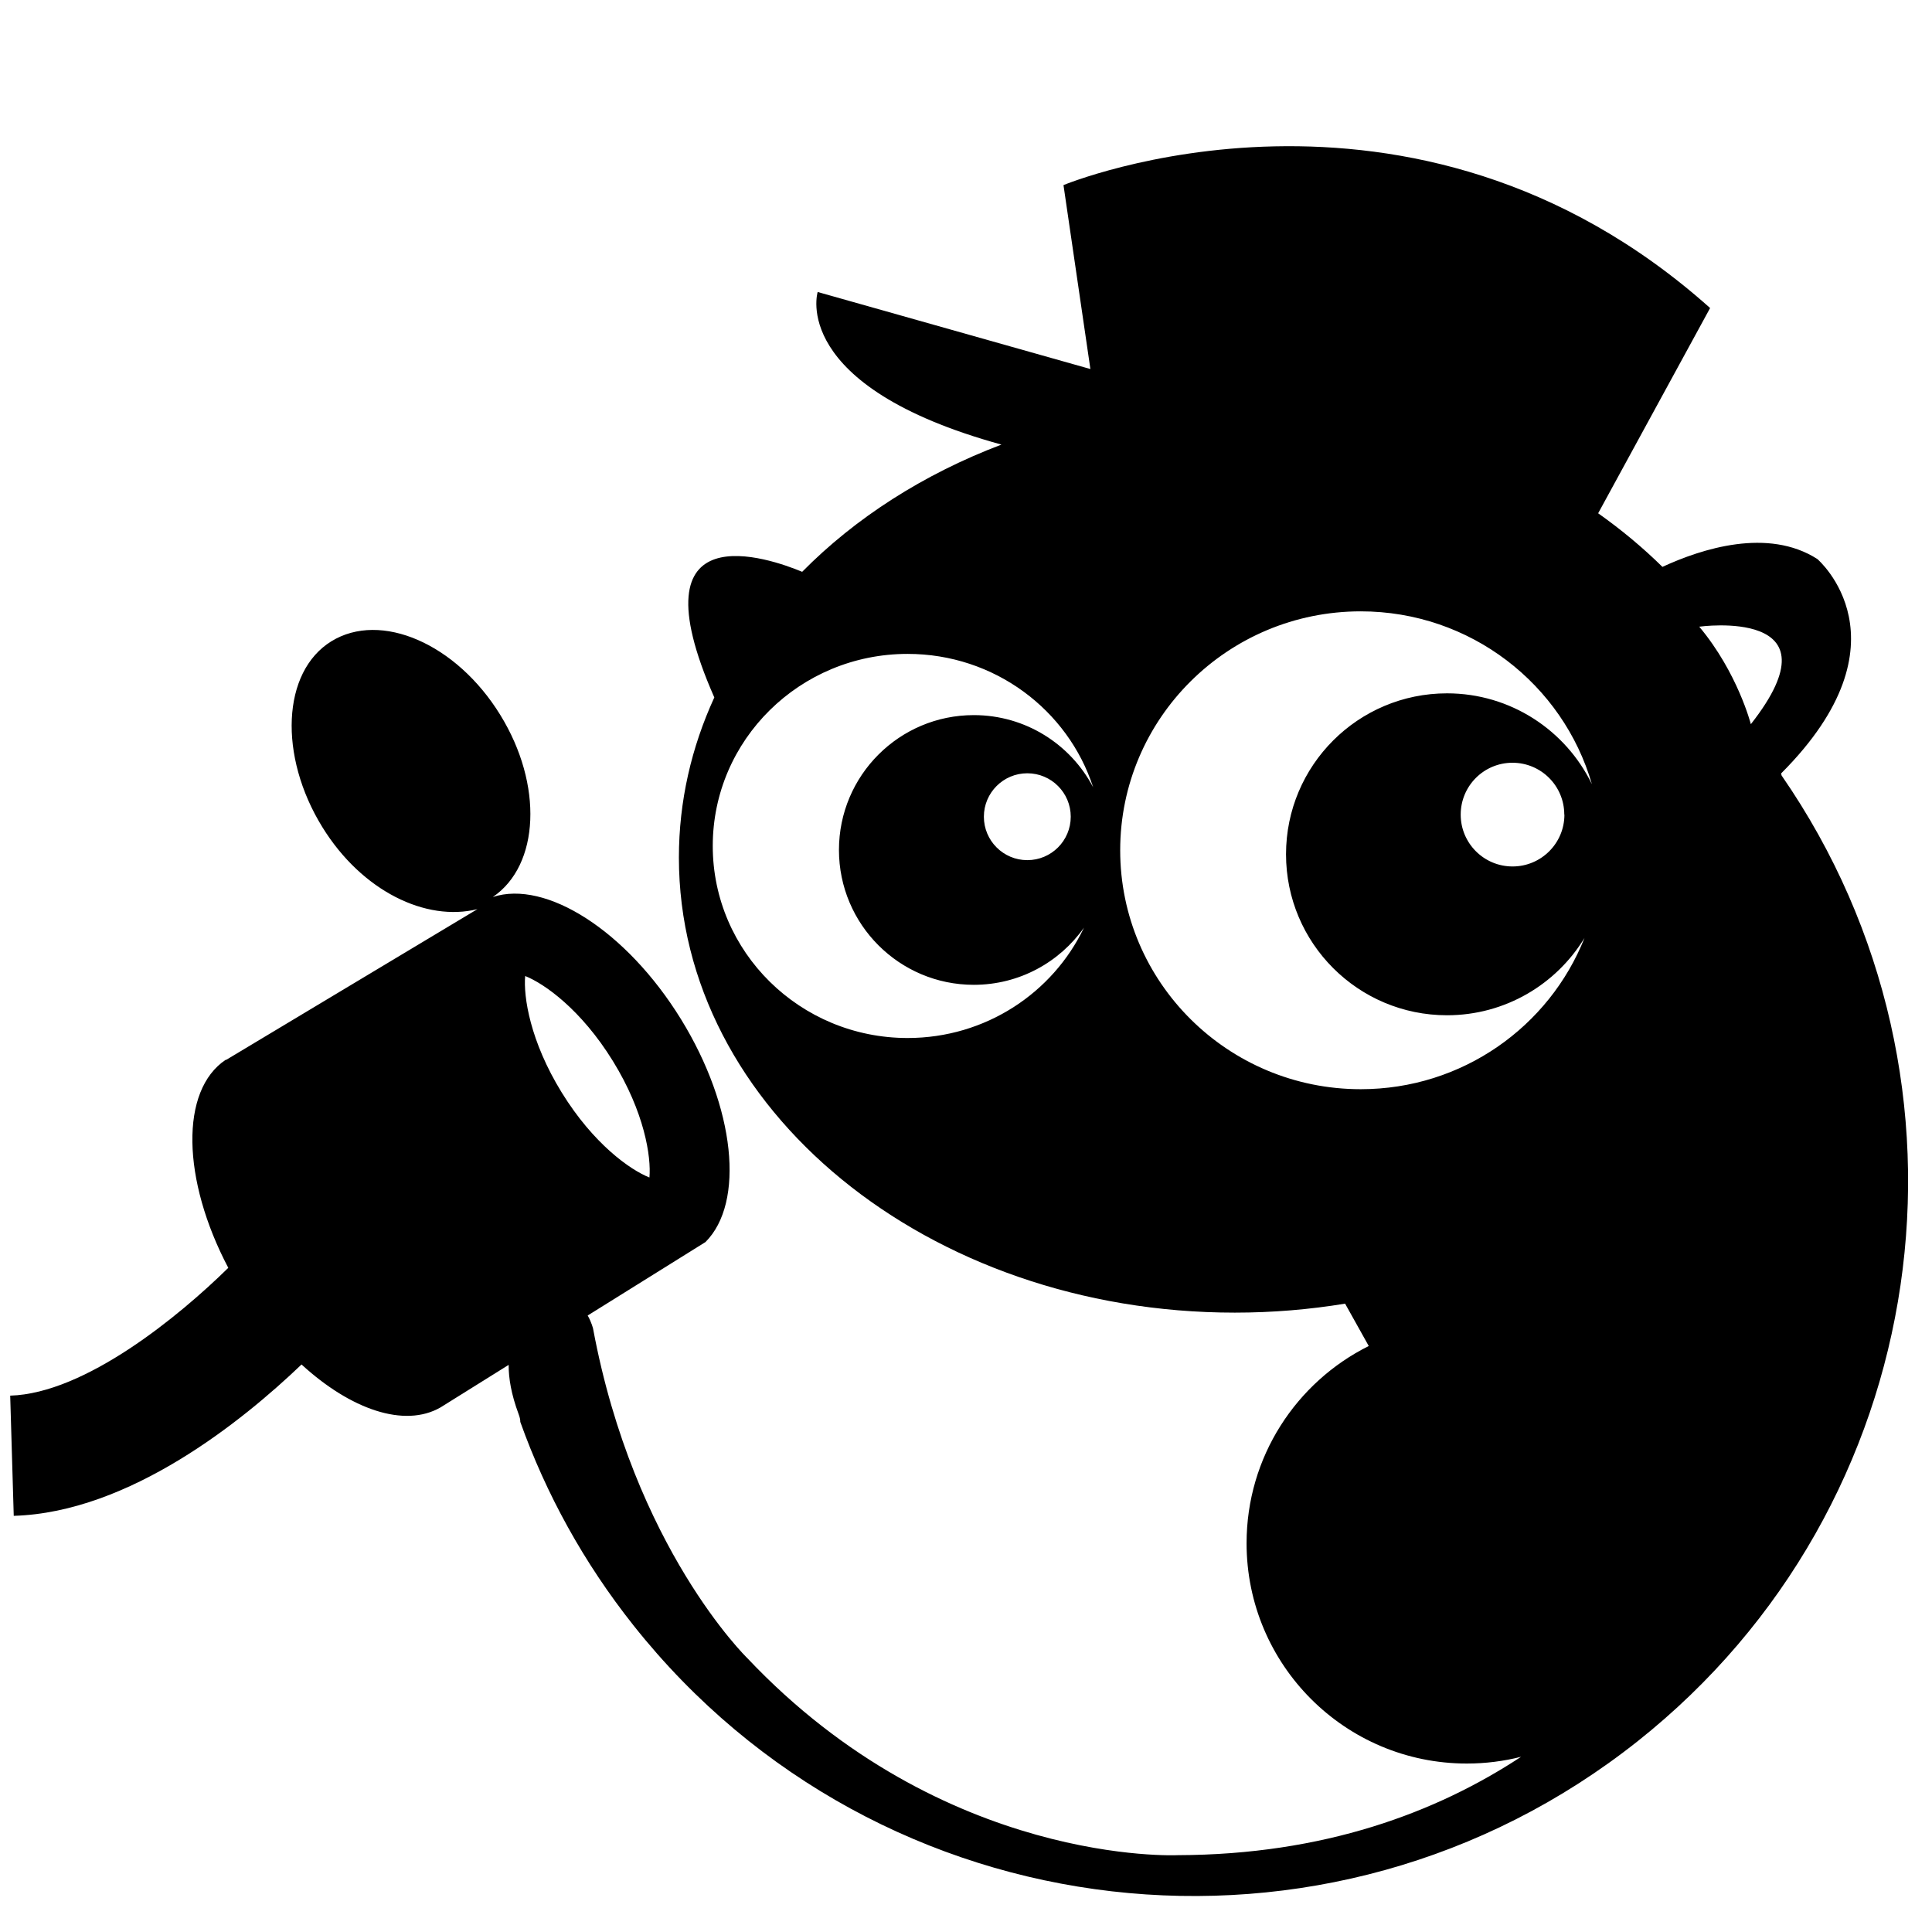 <svg xmlns="http://www.w3.org/2000/svg" width="241" height="238" viewBox="0 0 241 238"><path d="M222.24 96.742l-.062-.26c16.506-16.524 4.516-26.75 4.516-26.75-6.154-3.935-14.39-1.296-19.32.982-2.443-2.406-5.128-4.64-8.018-6.686l13.965-25.604C175.99 5.09 132.66 23.09 132.66 23.09l3.357 22.944-34.02-9.61S98.38 48.162 124.92 55.46c-9.705 3.683-18.208 9.132-24.856 15.87-3.938-1.643-21.318-7.84-10.96 15.672-2.853 6.214-4.418 12.943-4.418 19.973 0 31.352 31.045 56.768 69.34 56.768 4.712 0 9.313-.388 13.763-1.12l2.95 5.284c-9.03 4.502-15.24 13.827-15.24 24.604 0 15.18 12.3 27.48 27.47 27.48 2.34 0 4.6-.29 6.77-.84-10.59 6.97-24.61 12.22-42.82 12.27 0 0-29.14 1.42-53.71-24.59 0 0-14.13-13.73-19.23-41.1 0 0-.19-.79-.67-1.63L88 154.94c4.92-4.91 3.75-16.77-3.064-27.82-6.807-11.03-16.86-17.39-23.46-15.224 5.843-3.974 6.296-14.015.925-22.72C56.94 80.3 47.5 76.196 41.33 80c-6.17 3.81-6.6 14.3-1.124 23.17 4.95 8.02 12.956 11.835 19.35 10.24L28.2 132.22l-.03-.028c-5.74 3.813-5.485 14.965.306 25.963-6.09 5.99-17.835 15.668-27.204 15.943l.442 14.993c14.44-.42 28.562-11.86 35.9-18.88 6.125 5.62 12.827 7.94 17.33 5.36l8.507-5.31c-.01 1.65.32 3.66 1.23 6.11.17.44.23.77.22 1 3.2 8.96 7.9 17.55 14.14 25.41 30.61 38.57 86.68 45.02 125.25 14.42 36.99-29.35 44.43-82.14 17.97-120.43zM65.497 121.746c2.41.953 6.995 4.193 10.948 10.6 3.953 6.406 4.795 11.957 4.566 14.54-2.41-.954-6.99-4.194-10.94-10.6-3.95-6.406-4.79-11.957-4.56-14.54zm55.975-32.54c-9.288 0-16.82 7.53-16.82 16.82s7.532 16.824 16.82 16.824c5.683 0 10.7-2.82 13.746-7.133-3.884 8.135-12.274 13.768-22.002 13.768-13.424 0-24.306-10.727-24.306-23.958S99.79 81.57 113.214 81.57c10.834 0 20.013 6.986 23.147 16.638-2.81-5.35-8.42-9.002-14.89-9.002zm12.094 12.674c0 2.992-2.426 5.418-5.418 5.418s-5.418-2.426-5.418-5.418 2.426-5.418 5.418-5.418 5.418 2.426 5.418 5.418zM180.5 86.49c-11.09 0-20.08 8.99-20.08 20.078 0 11.09 8.99 20.08 20.08 20.08 7.266 0 13.63-3.86 17.152-9.644-4.39 11.05-15.232 18.868-27.916 18.868-16.57 0-30.002-13.345-30.002-29.805s13.433-29.805 30.002-29.805c13.69 0 25.238 9.11 28.84 21.56-3.252-6.707-10.124-11.332-18.076-11.332zm14.647 15.13c0 3.57-2.896 6.466-6.468 6.466s-6.47-2.895-6.47-6.467c0-3.58 2.89-6.47 6.46-6.47s6.46 2.89 6.46 6.46zm16.82-23.445s17.954-2.497 6.437 12.163c-.002 0-1.644-6.436-6.438-12.163z"/></svg>